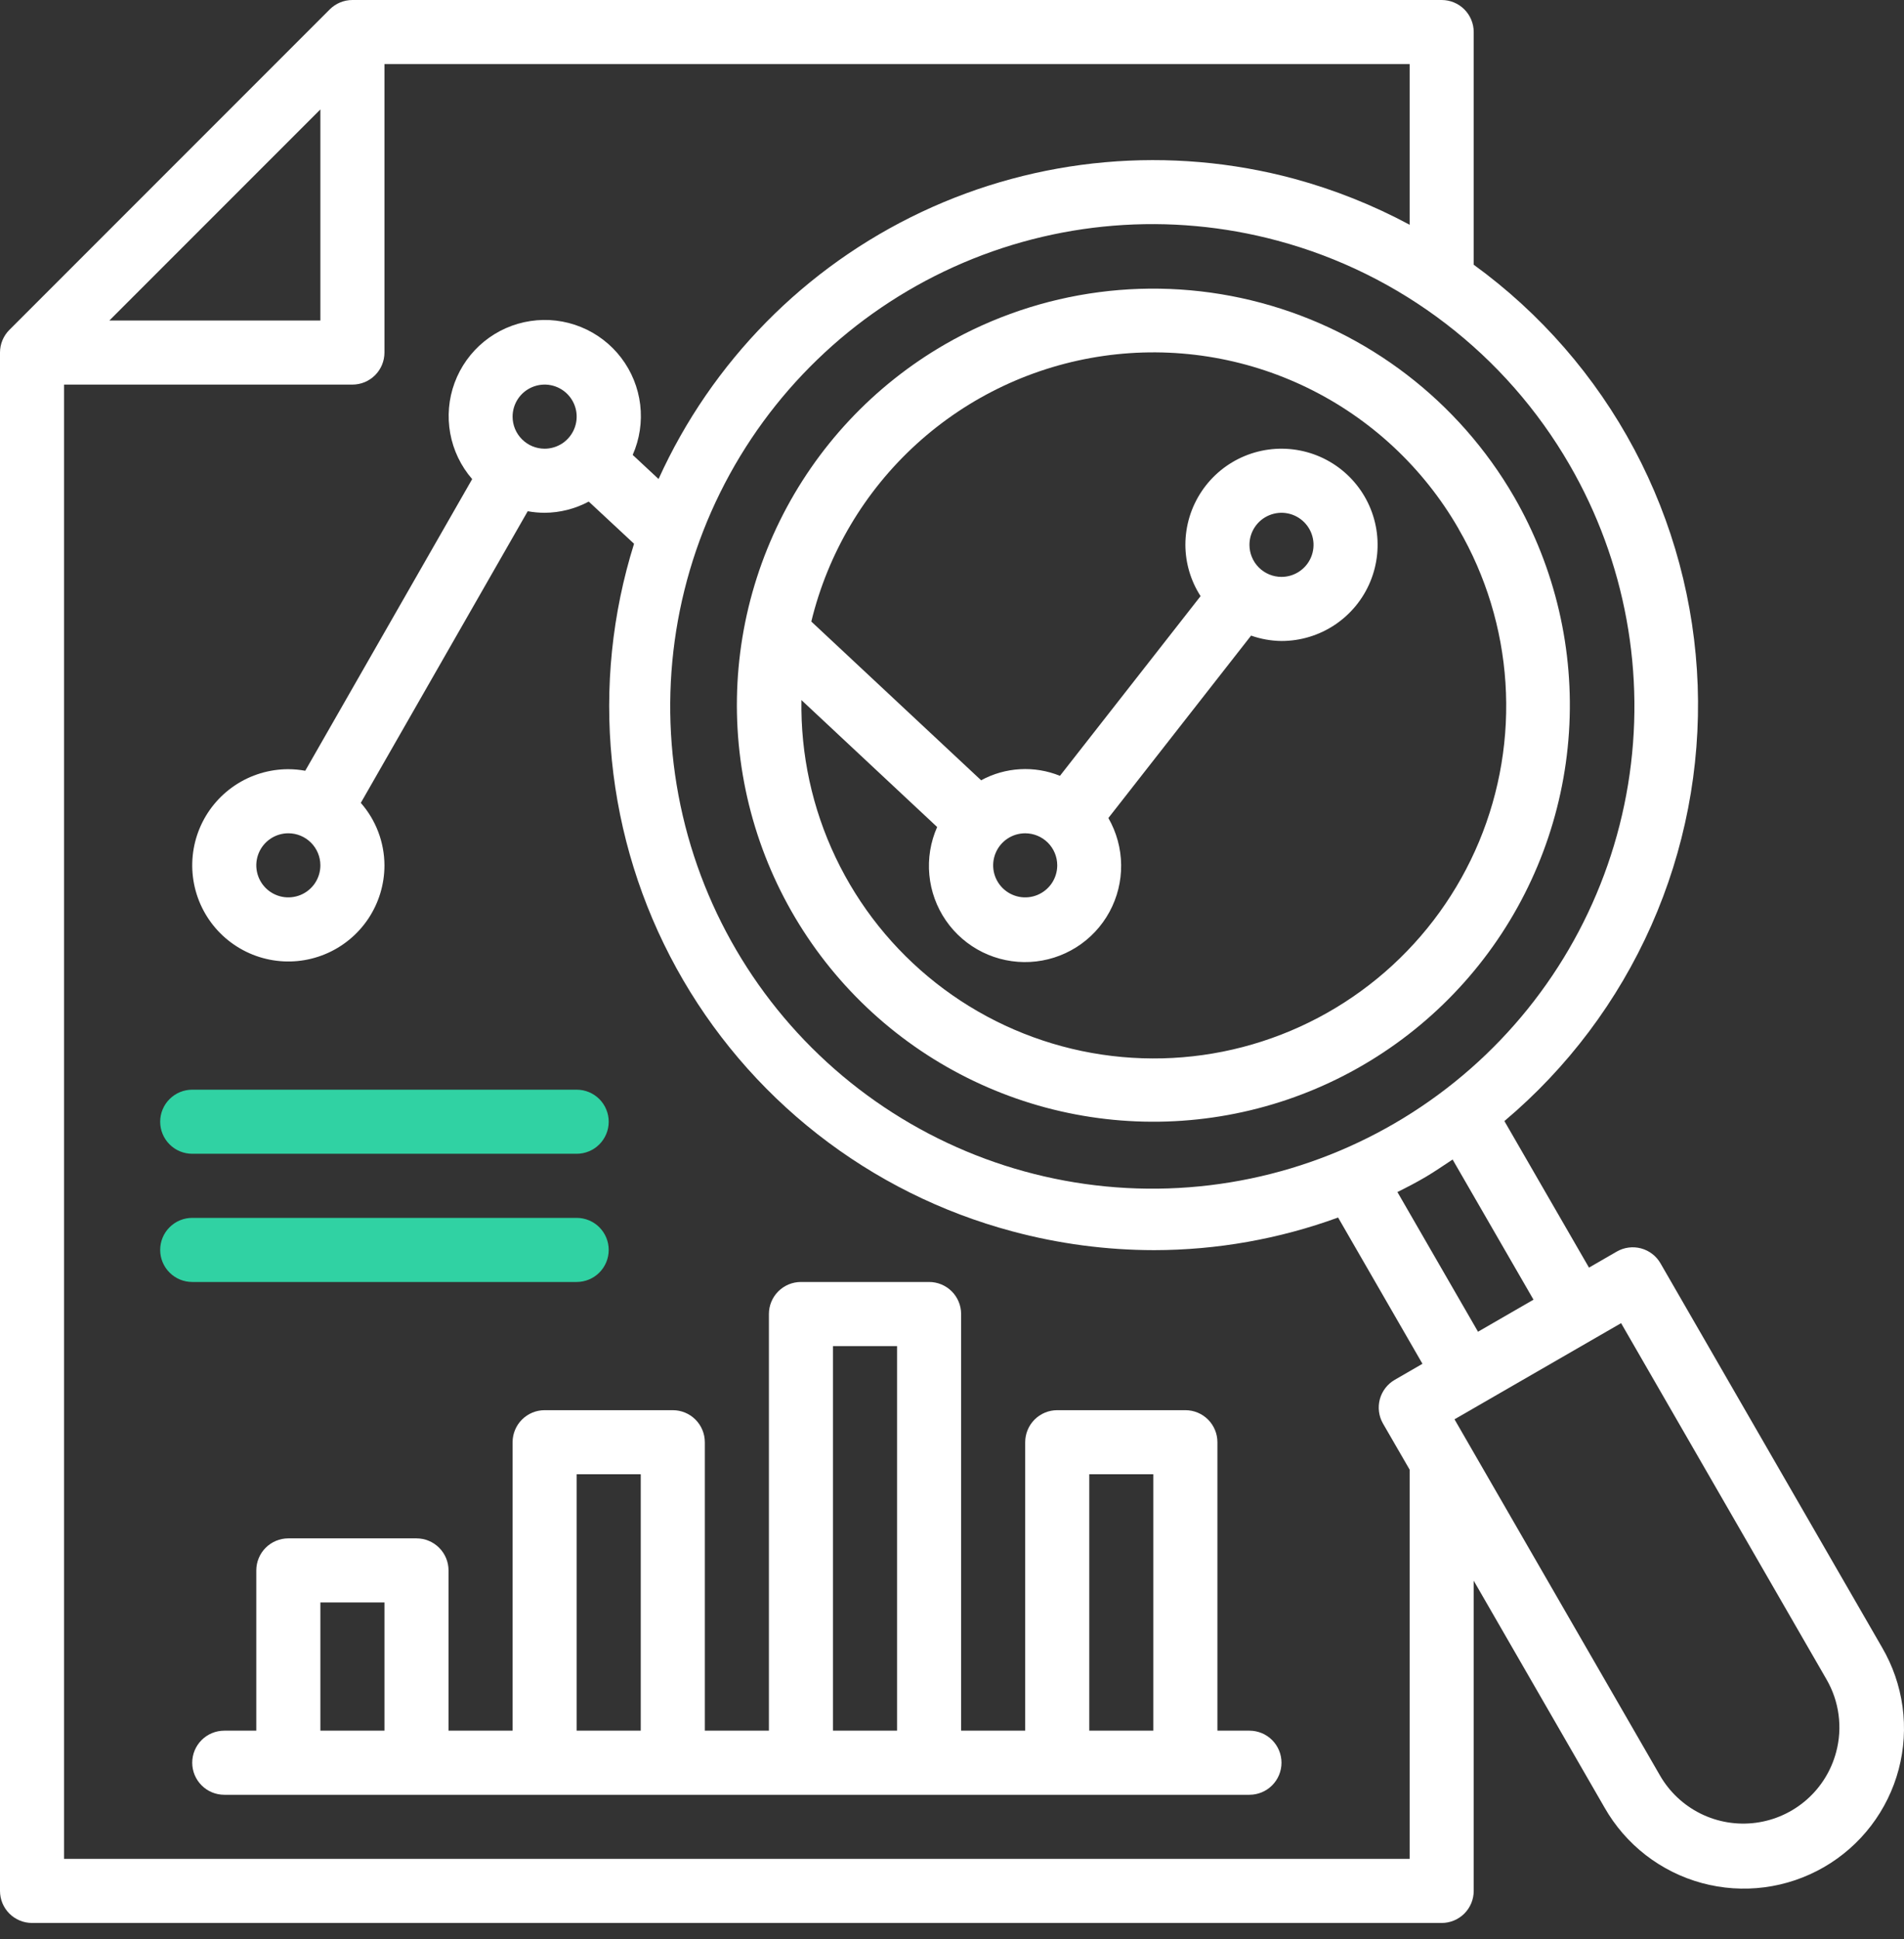 <svg width="110" height="112" viewBox="0 0 110 112" fill="none" xmlns="http://www.w3.org/2000/svg">
<rect x="0" y="0" width="110" height="112" fill="#333333" stroke="none"/>
<path d="M54.601 19.883C50.48 22.262 47.157 25.811 45.053 30.079C42.948 34.347 42.156 39.143 42.778 43.862C43.399 48.58 45.406 53.008 48.544 56.586C51.681 60.163 55.81 62.73 60.407 63.962C65.003 65.193 69.862 65.034 74.368 63.505C78.875 61.975 82.826 59.143 85.723 55.367C88.62 51.592 90.332 47.042 90.644 42.294C90.955 37.545 89.851 32.81 87.472 28.689C84.275 23.168 79.019 19.141 72.857 17.49C66.695 15.839 60.13 16.699 54.601 19.883ZM84.264 30.54C85.841 33.255 86.769 36.297 86.975 39.43C87.181 42.562 86.66 45.7 85.453 48.598C84.245 51.496 82.384 54.076 80.014 56.135C77.644 58.194 74.831 59.678 71.793 60.469C68.755 61.261 65.575 61.339 62.501 60.698C59.428 60.057 56.545 58.714 54.077 56.774C51.608 54.833 49.622 52.349 48.274 49.514C46.925 46.679 46.25 43.57 46.302 40.431L54.142 47.761C53.758 48.629 53.602 49.581 53.691 50.526C53.779 51.471 54.108 52.377 54.646 53.159C55.185 53.941 55.914 54.571 56.766 54.991C57.617 55.41 58.562 55.604 59.51 55.554C60.458 55.505 61.377 55.213 62.18 54.707C62.983 54.201 63.643 53.498 64.097 52.664C64.55 51.83 64.783 50.894 64.772 49.945C64.761 48.996 64.507 48.065 64.034 47.242L72.279 36.707C72.844 36.906 73.437 37.011 74.036 37.018C75.134 37.018 76.208 36.693 77.121 36.082C78.034 35.472 78.746 34.605 79.166 33.59C79.586 32.576 79.696 31.459 79.482 30.382C79.268 29.305 78.739 28.316 77.962 27.539C77.186 26.763 76.196 26.234 75.119 26.02C74.042 25.805 72.926 25.915 71.911 26.335C70.896 26.756 70.029 27.467 69.419 28.381C68.809 29.294 68.483 30.367 68.483 31.465C68.487 32.516 68.791 33.544 69.361 34.427L61.237 44.805C60.506 44.509 59.718 44.378 58.931 44.423C58.143 44.467 57.375 44.686 56.682 45.062L46.872 35.895C47.831 31.944 49.951 28.372 52.959 25.637C55.967 22.903 59.725 21.133 63.749 20.556C67.773 19.978 71.878 20.619 75.534 22.396C79.19 24.174 82.229 27.006 84.26 30.527L84.264 30.54ZM61.08 49.974C61.08 50.34 60.971 50.698 60.768 51.003C60.564 51.307 60.275 51.544 59.937 51.684C59.599 51.825 59.227 51.861 58.868 51.79C58.509 51.718 58.179 51.542 57.92 51.283C57.661 51.024 57.485 50.695 57.413 50.336C57.342 49.977 57.379 49.604 57.519 49.266C57.659 48.928 57.896 48.639 58.2 48.435C58.505 48.232 58.863 48.124 59.229 48.124C59.72 48.124 60.19 48.319 60.538 48.666C60.885 49.013 61.08 49.484 61.08 49.974ZM72.185 31.465C72.185 31.099 72.293 30.741 72.497 30.437C72.7 30.133 72.989 29.895 73.328 29.756C73.666 29.615 74.038 29.579 74.397 29.65C74.756 29.721 75.086 29.898 75.345 30.157C75.603 30.416 75.78 30.745 75.851 31.104C75.923 31.463 75.886 31.836 75.746 32.174C75.606 32.512 75.369 32.801 75.064 33.004C74.76 33.208 74.402 33.316 74.036 33.316C73.545 33.316 73.074 33.121 72.727 32.774C72.38 32.427 72.185 31.956 72.185 31.465Z" fill="white"/>
<path d="M108.729 95.136L95.932 72.959C95.687 72.534 95.282 72.223 94.808 72.096C94.334 71.969 93.829 72.036 93.404 72.281L91.801 73.207L86.913 64.743C90.562 61.672 93.464 57.811 95.399 53.452C97.334 49.093 98.251 44.35 98.081 39.584C97.91 34.818 96.656 30.153 94.414 25.943C92.172 21.734 89.001 18.09 85.141 15.288V1.851C85.141 1.36 84.946 0.889 84.599 0.542C84.252 0.195 83.781 0 83.29 0H20.36C19.869 0 19.398 0.195 19.051 0.542L0.542 19.051C0.195 19.398 0 19.869 0 20.36V109.203C0 109.694 0.195 110.165 0.542 110.512C0.889 110.859 1.36 111.054 1.851 111.054H83.29C83.781 111.054 84.252 110.859 84.599 110.512C84.946 110.165 85.141 109.694 85.141 109.203V91.288L92.7 104.391C93.304 105.452 94.111 106.383 95.075 107.131C96.04 107.878 97.143 108.428 98.321 108.748C99.499 109.068 100.728 109.151 101.938 108.994C103.149 108.837 104.316 108.441 105.373 107.831C106.43 107.221 107.356 106.408 108.097 105.438C108.838 104.469 109.381 103.362 109.693 102.182C110.005 101.002 110.08 99.772 109.915 98.563C109.749 97.354 109.346 96.189 108.729 95.136ZM88.595 75.058L85.389 76.909L80.733 68.842C81.288 68.567 81.828 68.287 82.365 67.971C82.902 67.654 83.405 67.302 83.922 66.964L88.595 75.058ZM90.675 26.838C93.906 32.417 95.102 38.944 94.058 45.306C93.014 51.668 89.795 57.47 84.951 61.724C80.106 65.978 73.936 68.42 67.493 68.633C61.05 68.846 54.732 66.817 49.617 62.892C44.503 58.968 40.908 53.39 39.446 47.111C37.984 40.832 38.746 34.24 41.601 28.46C44.457 22.68 49.229 18.069 55.104 15.415C60.978 12.76 67.593 12.225 73.818 13.902C80.928 15.811 86.991 20.463 90.675 26.838ZM18.509 6.319V18.509H6.319L18.509 6.319ZM81.44 107.352H3.702V22.211H20.36C20.851 22.211 21.322 22.016 21.669 21.669C22.016 21.322 22.211 20.851 22.211 20.36V3.702H81.44V12.98C79.326 11.846 77.091 10.955 74.776 10.326C67.593 8.391 59.955 9.073 53.227 12.249C46.499 15.424 41.119 20.888 38.047 27.663L36.553 26.272C36.955 25.362 37.104 24.361 36.987 23.374C36.869 22.387 36.489 21.449 35.885 20.659C35.282 19.869 34.477 19.256 33.555 18.883C32.634 18.51 31.629 18.392 30.646 18.54C29.663 18.688 28.737 19.097 27.966 19.725C27.196 20.353 26.608 21.176 26.263 22.109C25.919 23.042 25.832 24.05 26.011 25.028C26.189 26.006 26.627 26.918 27.279 27.669L17.635 44.512C17.313 44.454 16.986 44.423 16.658 44.422C15.56 44.422 14.486 44.747 13.573 45.357C12.66 45.968 11.948 46.835 11.528 47.849C11.108 48.864 10.998 49.98 11.212 51.057C11.426 52.135 11.955 53.124 12.732 53.901C13.508 54.677 14.498 55.206 15.575 55.42C16.652 55.635 17.768 55.525 18.783 55.104C19.798 54.684 20.665 53.972 21.275 53.059C21.885 52.146 22.211 51.072 22.211 49.974C22.206 48.646 21.721 47.365 20.845 46.367L30.488 29.524C30.811 29.582 31.137 29.613 31.465 29.614C32.355 29.608 33.23 29.386 34.014 28.967L36.631 31.402C35.364 35.444 34.928 39.699 35.35 43.913C35.772 48.128 37.042 52.213 39.084 55.923C41.126 59.633 43.898 62.892 47.233 65.502C50.568 68.113 54.396 70.022 58.488 71.113C61.161 71.831 63.915 72.196 66.682 72.198C70.306 72.194 73.902 71.556 77.306 70.314L82.18 78.761L80.579 79.687C80.154 79.932 79.844 80.337 79.716 80.811C79.59 81.285 79.656 81.79 79.901 82.215L81.44 84.875V107.352ZM29.614 24.062C29.614 23.696 29.723 23.338 29.926 23.033C30.13 22.729 30.419 22.492 30.757 22.352C31.095 22.212 31.467 22.175 31.826 22.246C32.185 22.318 32.515 22.494 32.774 22.753C33.033 23.012 33.209 23.342 33.281 23.701C33.352 24.06 33.315 24.432 33.175 24.77C33.035 25.108 32.798 25.397 32.494 25.601C32.189 25.804 31.831 25.913 31.465 25.913C30.974 25.913 30.504 25.718 30.157 25.37C29.809 25.023 29.614 24.553 29.614 24.062ZM18.509 49.974C18.509 50.34 18.4 50.698 18.197 51.003C17.994 51.307 17.705 51.544 17.366 51.684C17.028 51.824 16.656 51.861 16.297 51.79C15.938 51.718 15.608 51.542 15.349 51.283C15.091 51.024 14.914 50.694 14.843 50.335C14.771 49.976 14.808 49.604 14.948 49.266C15.088 48.928 15.325 48.639 15.63 48.435C15.934 48.232 16.292 48.123 16.658 48.123C17.149 48.123 17.62 48.318 17.967 48.666C18.314 49.013 18.509 49.483 18.509 49.974ZM106.079 101.19C105.796 102.253 105.204 103.209 104.378 103.934C103.551 104.66 102.528 105.125 101.437 105.268C100.347 105.412 99.238 105.228 98.252 104.741C97.266 104.253 96.447 103.484 95.899 102.531L84.031 81.967L93.656 76.414L105.523 96.987C105.888 97.617 106.125 98.312 106.22 99.033C106.316 99.755 106.268 100.488 106.079 101.19Z" fill="white"/>
<path d="M72.185 99.949H70.334V83.291C70.334 82.8 70.139 82.329 69.792 81.982C69.445 81.635 68.974 81.44 68.483 81.44H61.08C60.589 81.44 60.118 81.635 59.771 81.982C59.424 82.329 59.229 82.8 59.229 83.291V99.949H55.527V75.887C55.527 75.396 55.332 74.925 54.985 74.578C54.638 74.231 54.167 74.036 53.676 74.036H46.273C45.782 74.036 45.311 74.231 44.964 74.578C44.617 74.925 44.422 75.396 44.422 75.887V99.949H40.72V83.291C40.72 82.8 40.525 82.329 40.178 81.982C39.831 81.635 39.36 81.44 38.869 81.44H31.465C30.974 81.44 30.504 81.635 30.157 81.982C29.809 82.329 29.614 82.8 29.614 83.291V99.949H25.913V90.694C25.913 90.203 25.718 89.733 25.37 89.385C25.023 89.038 24.553 88.843 24.062 88.843H16.658C16.167 88.843 15.697 89.038 15.349 89.385C15.002 89.733 14.807 90.203 14.807 90.694V99.949H12.956C12.466 99.949 11.995 100.144 11.648 100.491C11.3 100.838 11.105 101.309 11.105 101.8C11.105 102.291 11.3 102.761 11.648 103.108C11.995 103.456 12.466 103.651 12.956 103.651H72.185C72.676 103.651 73.147 103.456 73.494 103.108C73.841 102.761 74.036 102.291 74.036 101.8C74.036 101.309 73.841 100.838 73.494 100.491C73.147 100.144 72.676 99.949 72.185 99.949ZM18.509 99.949V92.545H22.211V99.949H18.509ZM33.316 99.949V85.141H37.018V99.949H33.316ZM48.123 99.949V77.738H51.825V99.949H48.123ZM62.931 99.949V85.141H66.632V99.949H62.931Z" fill="white"/>
<path d="M11.105 66.632H33.316C33.807 66.632 34.278 66.438 34.625 66.09C34.972 65.743 35.167 65.272 35.167 64.782C35.167 64.291 34.972 63.82 34.625 63.473C34.278 63.126 33.807 62.931 33.316 62.931H11.105C10.614 62.931 10.144 63.126 9.797 63.473C9.449 63.82 9.254 64.291 9.254 64.782C9.254 65.272 9.449 65.743 9.797 66.09C10.144 66.438 10.614 66.632 11.105 66.632Z" fill="#30D2A3"/>
<path d="M33.316 74.036C33.807 74.036 34.278 73.841 34.625 73.494C34.972 73.147 35.167 72.676 35.167 72.185C35.167 71.694 34.972 71.223 34.625 70.876C34.278 70.529 33.807 70.334 33.316 70.334H11.105C10.614 70.334 10.144 70.529 9.797 70.876C9.449 71.223 9.254 71.694 9.254 72.185C9.254 72.676 9.449 73.147 9.797 73.494C10.144 73.841 10.614 74.036 11.105 74.036H33.316Z" fill="#30D2A3"/>
</svg>
